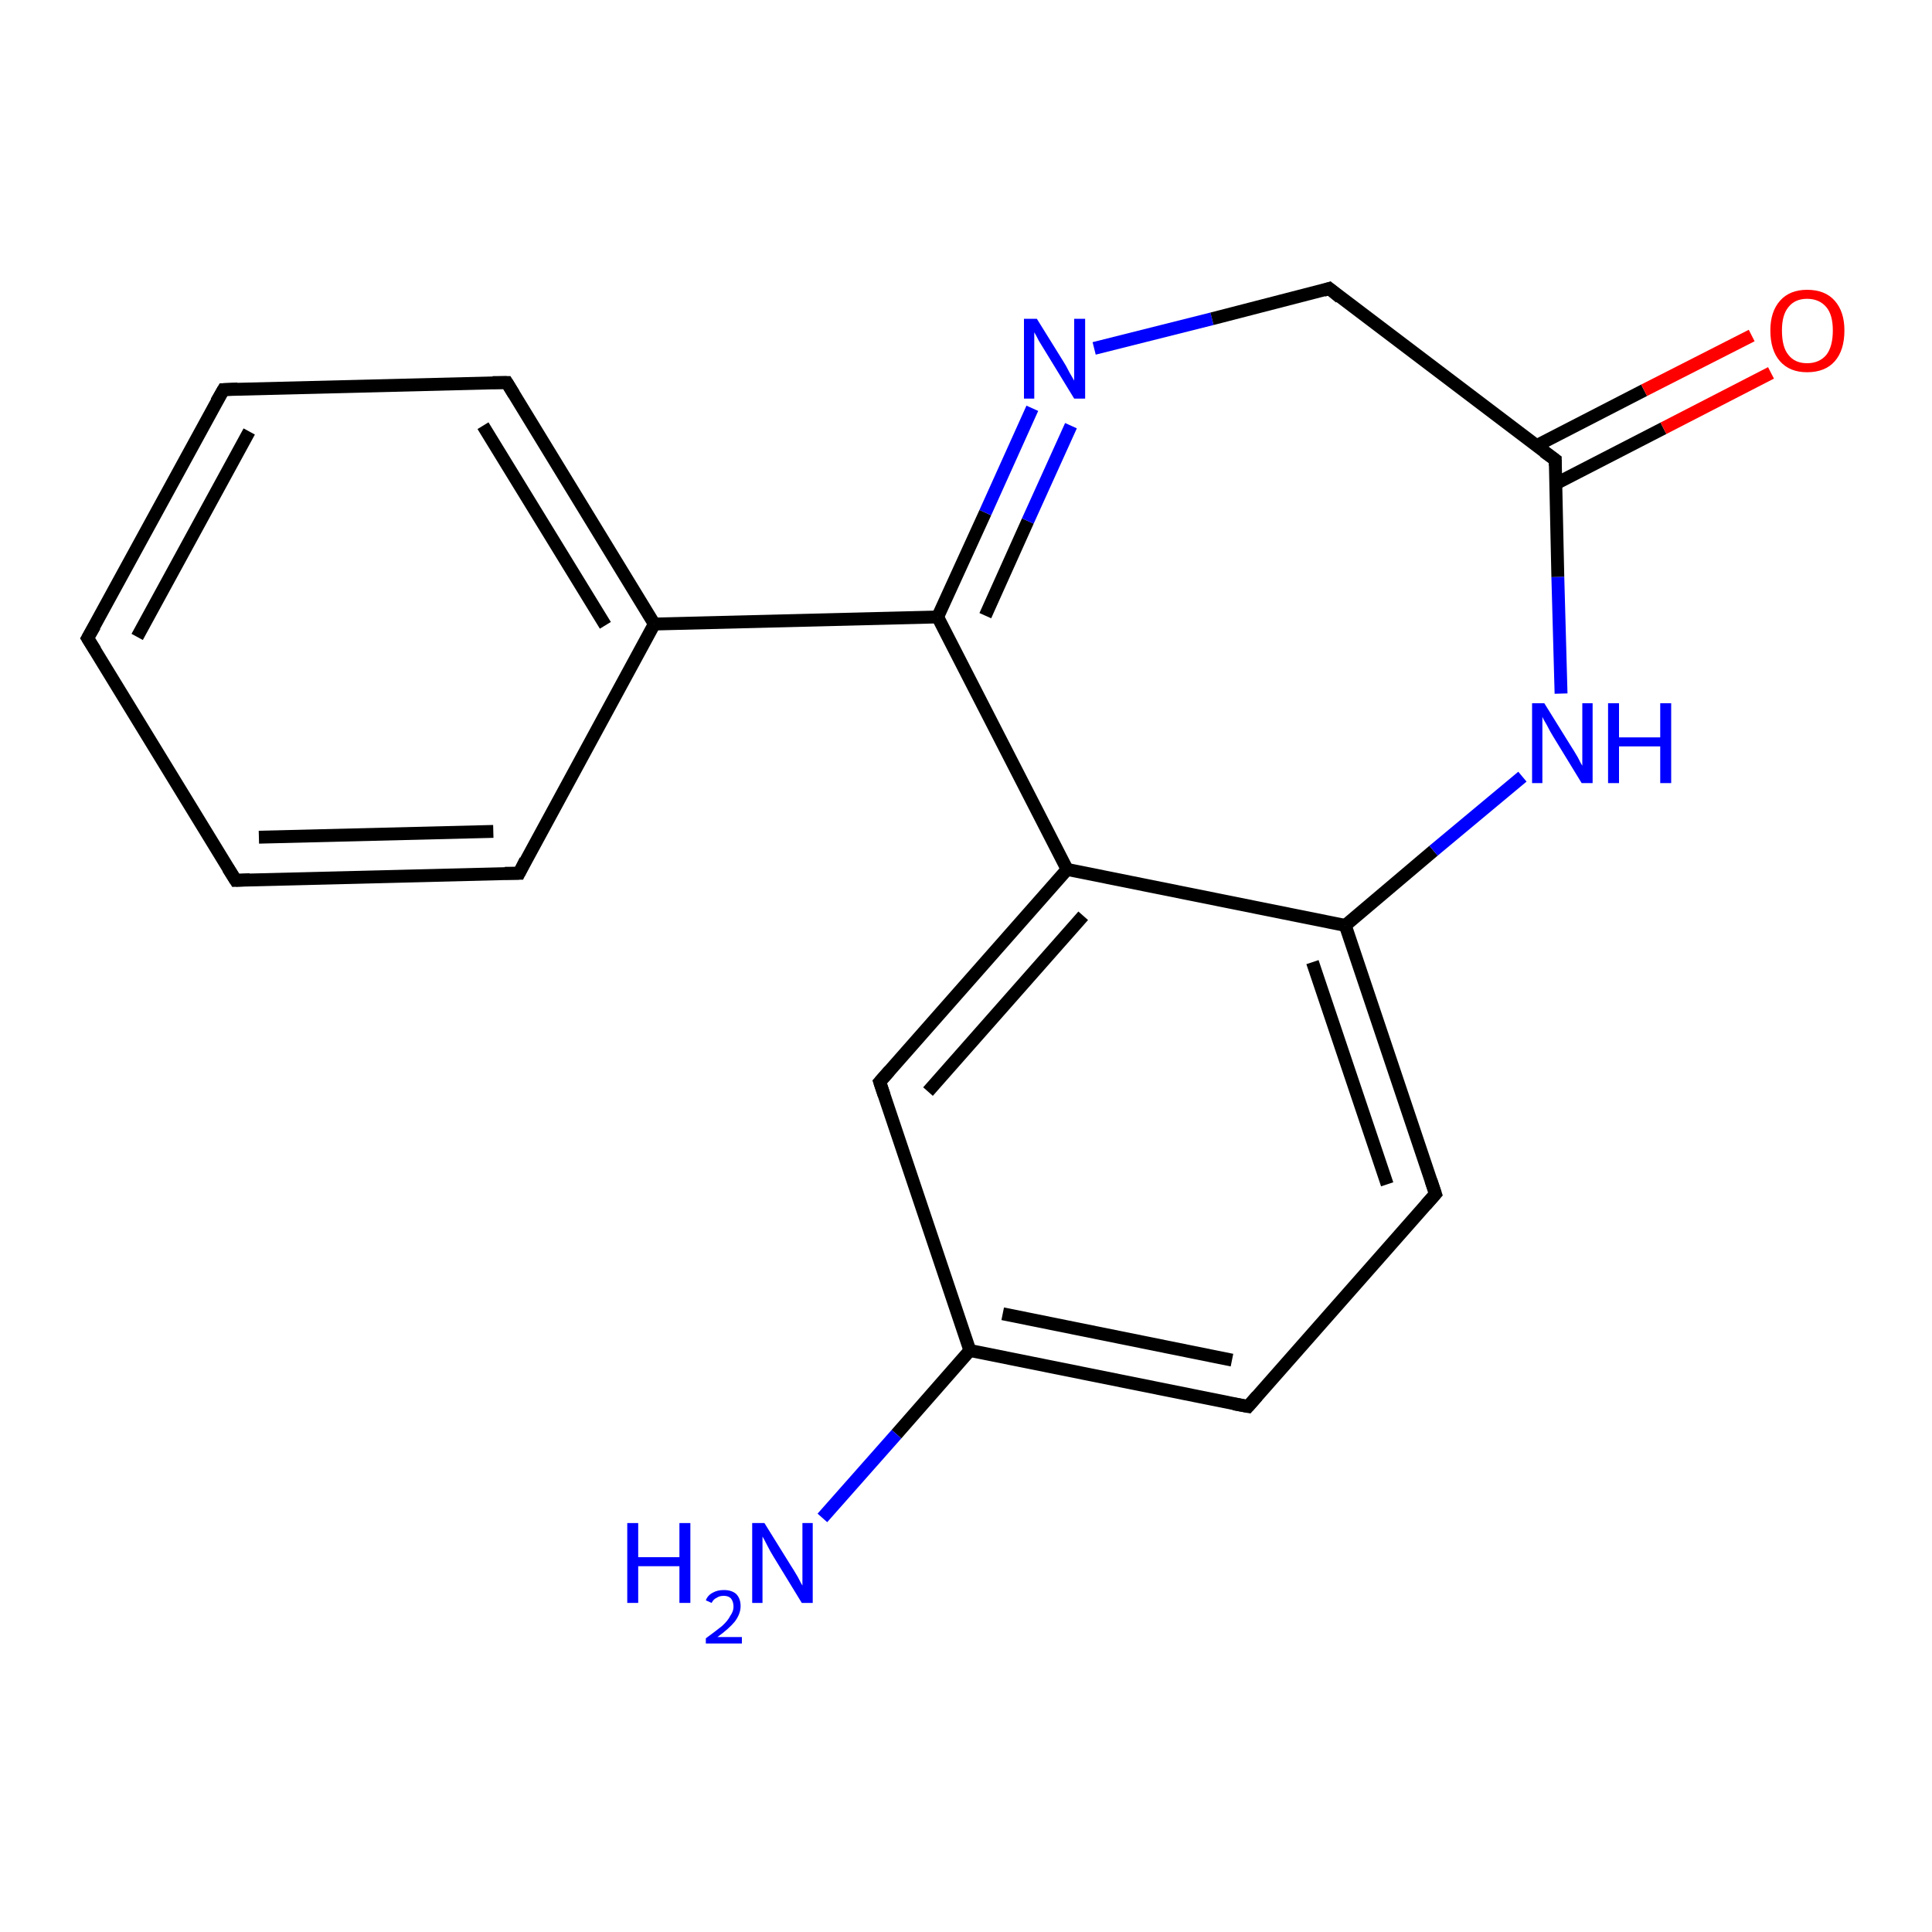 <?xml version='1.0' encoding='iso-8859-1'?>
<svg version='1.1' baseProfile='full'
              xmlns='http://www.w3.org/2000/svg'
                      xmlns:rdkit='http://www.rdkit.org/xml'
                      xmlns:xlink='http://www.w3.org/1999/xlink'
                  xml:space='preserve'
width='300px' height='300px' viewBox='0 0 300 300'>
<!-- END OF HEADER -->
<rect style='opacity:1.0;fill:#FFFFFF;stroke:none' width='300.0' height='300.0' x='0.0' y='0.0'> </rect>
<path class='bond-0 atom-0 atom-1' d='M 193.8,218.4 L 150.6,209.7' style='fill:none;fill-rule:evenodd;stroke:#000000;stroke-width:2.0px;stroke-linecap:butt;stroke-linejoin:miter;stroke-opacity:1' />
<path class='bond-0 atom-0 atom-1' d='M 191.3,211.2 L 155.7,204.0' style='fill:none;fill-rule:evenodd;stroke:#000000;stroke-width:2.0px;stroke-linecap:butt;stroke-linejoin:miter;stroke-opacity:1' />
<path class='bond-1 atom-0 atom-5' d='M 193.8,218.4 L 222.9,185.4' style='fill:none;fill-rule:evenodd;stroke:#000000;stroke-width:2.0px;stroke-linecap:butt;stroke-linejoin:miter;stroke-opacity:1' />
<path class='bond-2 atom-1 atom-2' d='M 150.6,209.7 L 136.6,168.0' style='fill:none;fill-rule:evenodd;stroke:#000000;stroke-width:2.0px;stroke-linecap:butt;stroke-linejoin:miter;stroke-opacity:1' />
<path class='bond-3 atom-1 atom-18' d='M 150.6,209.7 L 139.2,222.7' style='fill:none;fill-rule:evenodd;stroke:#000000;stroke-width:2.0px;stroke-linecap:butt;stroke-linejoin:miter;stroke-opacity:1' />
<path class='bond-3 atom-1 atom-18' d='M 139.2,222.7 L 127.7,235.7' style='fill:none;fill-rule:evenodd;stroke:#0000FF;stroke-width:2.0px;stroke-linecap:butt;stroke-linejoin:miter;stroke-opacity:1' />
<path class='bond-4 atom-2 atom-3' d='M 136.6,168.0 L 165.7,135.0' style='fill:none;fill-rule:evenodd;stroke:#000000;stroke-width:2.0px;stroke-linecap:butt;stroke-linejoin:miter;stroke-opacity:1' />
<path class='bond-4 atom-2 atom-3' d='M 144.1,169.5 L 168.2,142.2' style='fill:none;fill-rule:evenodd;stroke:#000000;stroke-width:2.0px;stroke-linecap:butt;stroke-linejoin:miter;stroke-opacity:1' />
<path class='bond-5 atom-3 atom-4' d='M 165.7,135.0 L 208.9,143.7' style='fill:none;fill-rule:evenodd;stroke:#000000;stroke-width:2.0px;stroke-linecap:butt;stroke-linejoin:miter;stroke-opacity:1' />
<path class='bond-6 atom-3 atom-6' d='M 165.7,135.0 L 145.6,95.8' style='fill:none;fill-rule:evenodd;stroke:#000000;stroke-width:2.0px;stroke-linecap:butt;stroke-linejoin:miter;stroke-opacity:1' />
<path class='bond-7 atom-4 atom-5' d='M 208.9,143.7 L 222.9,185.4' style='fill:none;fill-rule:evenodd;stroke:#000000;stroke-width:2.0px;stroke-linecap:butt;stroke-linejoin:miter;stroke-opacity:1' />
<path class='bond-7 atom-4 atom-5' d='M 203.8,149.4 L 215.4,183.9' style='fill:none;fill-rule:evenodd;stroke:#000000;stroke-width:2.0px;stroke-linecap:butt;stroke-linejoin:miter;stroke-opacity:1' />
<path class='bond-8 atom-4 atom-10' d='M 208.9,143.7 L 222.6,132.1' style='fill:none;fill-rule:evenodd;stroke:#000000;stroke-width:2.0px;stroke-linecap:butt;stroke-linejoin:miter;stroke-opacity:1' />
<path class='bond-8 atom-4 atom-10' d='M 222.6,132.1 L 236.4,120.6' style='fill:none;fill-rule:evenodd;stroke:#0000FF;stroke-width:2.0px;stroke-linecap:butt;stroke-linejoin:miter;stroke-opacity:1' />
<path class='bond-9 atom-6 atom-7' d='M 145.6,95.8 L 153.0,79.6' style='fill:none;fill-rule:evenodd;stroke:#000000;stroke-width:2.0px;stroke-linecap:butt;stroke-linejoin:miter;stroke-opacity:1' />
<path class='bond-9 atom-6 atom-7' d='M 153.0,79.6 L 160.3,63.4' style='fill:none;fill-rule:evenodd;stroke:#0000FF;stroke-width:2.0px;stroke-linecap:butt;stroke-linejoin:miter;stroke-opacity:1' />
<path class='bond-9 atom-6 atom-7' d='M 153.0,95.6 L 159.6,80.9' style='fill:none;fill-rule:evenodd;stroke:#000000;stroke-width:2.0px;stroke-linecap:butt;stroke-linejoin:miter;stroke-opacity:1' />
<path class='bond-9 atom-6 atom-7' d='M 159.6,80.9 L 166.3,66.1' style='fill:none;fill-rule:evenodd;stroke:#0000FF;stroke-width:2.0px;stroke-linecap:butt;stroke-linejoin:miter;stroke-opacity:1' />
<path class='bond-10 atom-6 atom-11' d='M 145.6,95.8 L 101.6,96.9' style='fill:none;fill-rule:evenodd;stroke:#000000;stroke-width:2.0px;stroke-linecap:butt;stroke-linejoin:miter;stroke-opacity:1' />
<path class='bond-11 atom-7 atom-8' d='M 169.9,54.1 L 188.2,49.5' style='fill:none;fill-rule:evenodd;stroke:#0000FF;stroke-width:2.0px;stroke-linecap:butt;stroke-linejoin:miter;stroke-opacity:1' />
<path class='bond-11 atom-7 atom-8' d='M 188.2,49.5 L 206.4,44.8' style='fill:none;fill-rule:evenodd;stroke:#000000;stroke-width:2.0px;stroke-linecap:butt;stroke-linejoin:miter;stroke-opacity:1' />
<path class='bond-12 atom-8 atom-9' d='M 206.4,44.8 L 241.5,71.4' style='fill:none;fill-rule:evenodd;stroke:#000000;stroke-width:2.0px;stroke-linecap:butt;stroke-linejoin:miter;stroke-opacity:1' />
<path class='bond-13 atom-9 atom-10' d='M 241.5,71.4 L 241.9,89.6' style='fill:none;fill-rule:evenodd;stroke:#000000;stroke-width:2.0px;stroke-linecap:butt;stroke-linejoin:miter;stroke-opacity:1' />
<path class='bond-13 atom-9 atom-10' d='M 241.9,89.6 L 242.4,107.7' style='fill:none;fill-rule:evenodd;stroke:#0000FF;stroke-width:2.0px;stroke-linecap:butt;stroke-linejoin:miter;stroke-opacity:1' />
<path class='bond-14 atom-9 atom-12' d='M 241.6,75.1 L 258.3,66.5' style='fill:none;fill-rule:evenodd;stroke:#000000;stroke-width:2.0px;stroke-linecap:butt;stroke-linejoin:miter;stroke-opacity:1' />
<path class='bond-14 atom-9 atom-12' d='M 258.3,66.5 L 275.0,57.9' style='fill:none;fill-rule:evenodd;stroke:#FF0000;stroke-width:2.0px;stroke-linecap:butt;stroke-linejoin:miter;stroke-opacity:1' />
<path class='bond-14 atom-9 atom-12' d='M 238.6,69.2 L 255.3,60.6' style='fill:none;fill-rule:evenodd;stroke:#000000;stroke-width:2.0px;stroke-linecap:butt;stroke-linejoin:miter;stroke-opacity:1' />
<path class='bond-14 atom-9 atom-12' d='M 255.3,60.6 L 272.0,52.1' style='fill:none;fill-rule:evenodd;stroke:#FF0000;stroke-width:2.0px;stroke-linecap:butt;stroke-linejoin:miter;stroke-opacity:1' />
<path class='bond-15 atom-11 atom-13' d='M 101.6,96.9 L 78.7,59.4' style='fill:none;fill-rule:evenodd;stroke:#000000;stroke-width:2.0px;stroke-linecap:butt;stroke-linejoin:miter;stroke-opacity:1' />
<path class='bond-15 atom-11 atom-13' d='M 94.0,97.1 L 75.0,66.1' style='fill:none;fill-rule:evenodd;stroke:#000000;stroke-width:2.0px;stroke-linecap:butt;stroke-linejoin:miter;stroke-opacity:1' />
<path class='bond-16 atom-11 atom-17' d='M 101.6,96.9 L 80.6,135.6' style='fill:none;fill-rule:evenodd;stroke:#000000;stroke-width:2.0px;stroke-linecap:butt;stroke-linejoin:miter;stroke-opacity:1' />
<path class='bond-17 atom-13 atom-14' d='M 78.7,59.4 L 34.7,60.5' style='fill:none;fill-rule:evenodd;stroke:#000000;stroke-width:2.0px;stroke-linecap:butt;stroke-linejoin:miter;stroke-opacity:1' />
<path class='bond-18 atom-14 atom-15' d='M 34.7,60.5 L 13.6,99.1' style='fill:none;fill-rule:evenodd;stroke:#000000;stroke-width:2.0px;stroke-linecap:butt;stroke-linejoin:miter;stroke-opacity:1' />
<path class='bond-18 atom-14 atom-15' d='M 38.7,67.0 L 21.3,98.9' style='fill:none;fill-rule:evenodd;stroke:#000000;stroke-width:2.0px;stroke-linecap:butt;stroke-linejoin:miter;stroke-opacity:1' />
<path class='bond-19 atom-15 atom-16' d='M 13.6,99.1 L 36.6,136.7' style='fill:none;fill-rule:evenodd;stroke:#000000;stroke-width:2.0px;stroke-linecap:butt;stroke-linejoin:miter;stroke-opacity:1' />
<path class='bond-20 atom-16 atom-17' d='M 36.6,136.7 L 80.6,135.6' style='fill:none;fill-rule:evenodd;stroke:#000000;stroke-width:2.0px;stroke-linecap:butt;stroke-linejoin:miter;stroke-opacity:1' />
<path class='bond-20 atom-16 atom-17' d='M 40.2,130.0 L 76.6,129.1' style='fill:none;fill-rule:evenodd;stroke:#000000;stroke-width:2.0px;stroke-linecap:butt;stroke-linejoin:miter;stroke-opacity:1' />
<path d='M 191.6,218.0 L 193.8,218.4 L 195.2,216.8' style='fill:none;stroke:#000000;stroke-width:2.0px;stroke-linecap:butt;stroke-linejoin:miter;stroke-opacity:1;' />
<path d='M 137.3,170.1 L 136.6,168.0 L 138.1,166.3' style='fill:none;stroke:#000000;stroke-width:2.0px;stroke-linecap:butt;stroke-linejoin:miter;stroke-opacity:1;' />
<path d='M 221.4,187.1 L 222.9,185.4 L 222.2,183.3' style='fill:none;stroke:#000000;stroke-width:2.0px;stroke-linecap:butt;stroke-linejoin:miter;stroke-opacity:1;' />
<path d='M 205.5,45.1 L 206.4,44.8 L 208.1,46.2' style='fill:none;stroke:#000000;stroke-width:2.0px;stroke-linecap:butt;stroke-linejoin:miter;stroke-opacity:1;' />
<path d='M 239.7,70.1 L 241.5,71.4 L 241.5,72.3' style='fill:none;stroke:#000000;stroke-width:2.0px;stroke-linecap:butt;stroke-linejoin:miter;stroke-opacity:1;' />
<path d='M 79.8,61.2 L 78.7,59.4 L 76.5,59.4' style='fill:none;stroke:#000000;stroke-width:2.0px;stroke-linecap:butt;stroke-linejoin:miter;stroke-opacity:1;' />
<path d='M 36.9,60.4 L 34.7,60.5 L 33.6,62.4' style='fill:none;stroke:#000000;stroke-width:2.0px;stroke-linecap:butt;stroke-linejoin:miter;stroke-opacity:1;' />
<path d='M 14.7,97.2 L 13.6,99.1 L 14.8,101.0' style='fill:none;stroke:#000000;stroke-width:2.0px;stroke-linecap:butt;stroke-linejoin:miter;stroke-opacity:1;' />
<path d='M 35.4,134.8 L 36.6,136.7 L 38.8,136.6' style='fill:none;stroke:#000000;stroke-width:2.0px;stroke-linecap:butt;stroke-linejoin:miter;stroke-opacity:1;' />
<path d='M 81.6,133.6 L 80.6,135.6 L 78.4,135.6' style='fill:none;stroke:#000000;stroke-width:2.0px;stroke-linecap:butt;stroke-linejoin:miter;stroke-opacity:1;' />
<path class='atom-7' d='M 161.0 49.5
L 165.1 56.1
Q 165.5 56.7, 166.1 57.9
Q 166.8 59.1, 166.8 59.1
L 166.8 49.5
L 168.5 49.5
L 168.5 61.9
L 166.8 61.9
L 162.4 54.7
Q 161.9 53.9, 161.3 52.9
Q 160.8 51.9, 160.6 51.6
L 160.6 61.9
L 159.0 61.9
L 159.0 49.5
L 161.0 49.5
' fill='#0000FF'/>
<path class='atom-10' d='M 239.8 109.2
L 243.9 115.8
Q 244.3 116.4, 245.0 117.6
Q 245.6 118.8, 245.7 118.9
L 245.7 109.2
L 247.3 109.2
L 247.3 121.6
L 245.6 121.6
L 241.2 114.4
Q 240.7 113.6, 240.2 112.6
Q 239.6 111.6, 239.5 111.3
L 239.5 121.6
L 237.9 121.6
L 237.9 109.2
L 239.8 109.2
' fill='#0000FF'/>
<path class='atom-10' d='M 249.7 109.2
L 251.4 109.2
L 251.4 114.5
L 257.8 114.5
L 257.8 109.2
L 259.5 109.2
L 259.5 121.6
L 257.8 121.6
L 257.8 115.9
L 251.4 115.9
L 251.4 121.6
L 249.7 121.6
L 249.7 109.2
' fill='#0000FF'/>
<path class='atom-12' d='M 274.9 51.3
Q 274.9 48.4, 276.4 46.7
Q 277.9 45.0, 280.6 45.0
Q 283.4 45.0, 284.9 46.7
Q 286.4 48.4, 286.4 51.3
Q 286.4 54.4, 284.9 56.1
Q 283.4 57.8, 280.6 57.8
Q 277.9 57.8, 276.4 56.1
Q 274.9 54.4, 274.9 51.3
M 280.6 56.4
Q 282.5 56.4, 283.6 55.1
Q 284.6 53.8, 284.6 51.3
Q 284.6 48.9, 283.6 47.7
Q 282.5 46.4, 280.6 46.4
Q 278.7 46.4, 277.7 47.7
Q 276.7 48.9, 276.7 51.3
Q 276.7 53.9, 277.7 55.1
Q 278.7 56.4, 280.6 56.4
' fill='#FF0000'/>
<path class='atom-18' d='M 97.4 236.5
L 99.1 236.5
L 99.1 241.8
L 105.5 241.8
L 105.5 236.5
L 107.2 236.5
L 107.2 248.9
L 105.5 248.9
L 105.5 243.2
L 99.1 243.2
L 99.1 248.9
L 97.4 248.9
L 97.4 236.5
' fill='#0000FF'/>
<path class='atom-18' d='M 109.6 248.5
Q 109.9 247.7, 110.7 247.3
Q 111.4 246.9, 112.4 246.9
Q 113.6 246.9, 114.3 247.5
Q 115.0 248.2, 115.0 249.4
Q 115.0 250.6, 114.1 251.8
Q 113.2 252.9, 111.4 254.2
L 115.2 254.2
L 115.2 255.2
L 109.6 255.2
L 109.6 254.4
Q 111.1 253.3, 112.1 252.5
Q 113.0 251.7, 113.4 250.9
Q 113.9 250.2, 113.9 249.5
Q 113.9 248.7, 113.5 248.2
Q 113.1 247.8, 112.4 247.8
Q 111.7 247.8, 111.3 248.1
Q 110.8 248.3, 110.5 248.9
L 109.6 248.5
' fill='#0000FF'/>
<path class='atom-18' d='M 118.7 236.5
L 122.8 243.1
Q 123.2 243.7, 123.9 244.9
Q 124.5 246.1, 124.6 246.2
L 124.6 236.5
L 126.2 236.5
L 126.2 248.9
L 124.5 248.9
L 120.1 241.7
Q 119.6 240.9, 119.1 239.9
Q 118.6 238.9, 118.4 238.6
L 118.4 248.9
L 116.8 248.9
L 116.8 236.5
L 118.7 236.5
' fill='#0000FF'/>
</svg>
